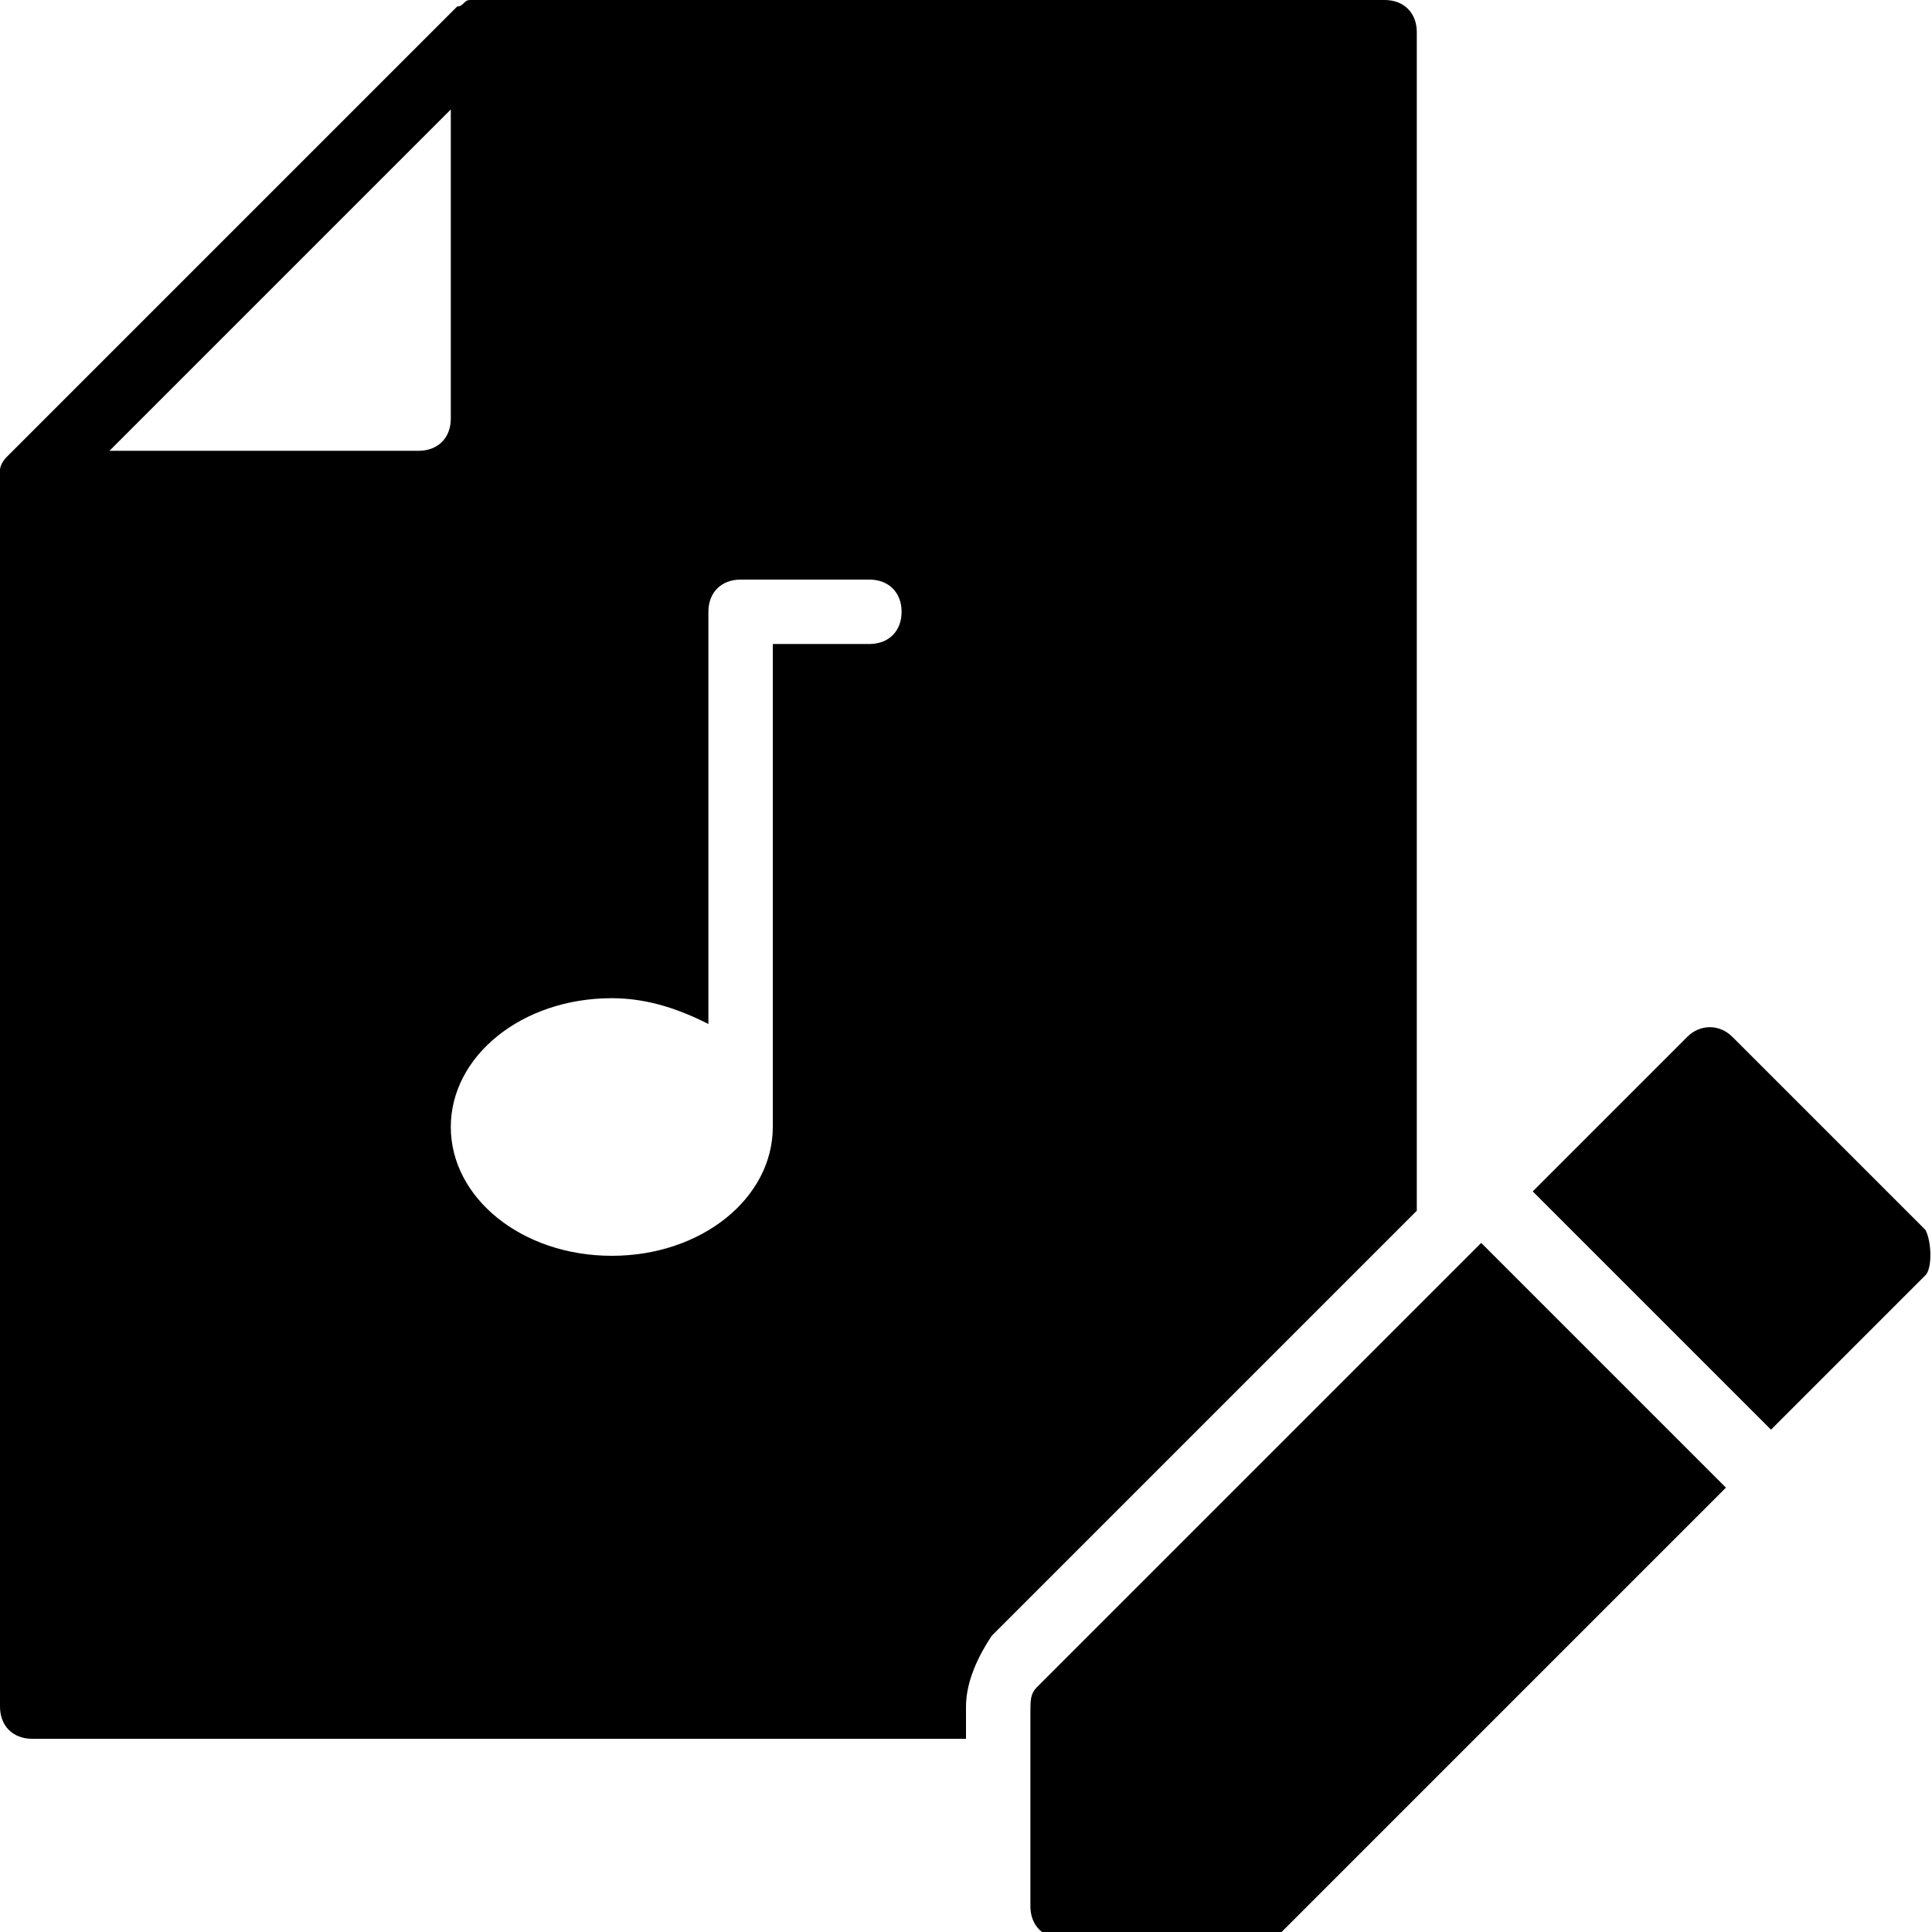 <?xml version="1.0" encoding="utf-8"?>
<!-- Generator: Adobe Illustrator 19.0.0, SVG Export Plug-In . SVG Version: 6.00 Build 0)  -->
<svg version="1.1" id="Layer_1" xmlns="http://www.w3.org/2000/svg" xmlns:xlink="http://www.w3.org/1999/xlink" x="0px" y="0px"
	 viewBox="0 0 30 30" style="enable-background:new 0 0 30 30;" xml:space="preserve">
<g>
	<g>
		<path d="M15,26.5c0-0.4,0.2-0.8,0.4-1.1l6.6-6.6V0.5C22,0.2,21.8,0,21.5,0h-14C7.4,0,7.4,0,7.3,0c-0.1,0-0.1,0.1-0.2,0.1l-7,7
			c0,0-0.1,0.1-0.1,0.2c0,0.1,0,0.1,0,0.2v19C0,26.8,0.2,27,0.5,27H15V26.5z M6.5,7H1.7L7,1.7v4.8C7,6.8,6.8,7,6.5,7z M13.5,10H12
			v7.5c0,1.1-1.1,2-2.5,2S7,18.6,7,17.5s1.1-2,2.5-2c0.6,0,1.1,0.2,1.5,0.4V9.5C11,9.2,11.2,9,11.5,9h2C13.8,9,14,9.2,14,9.5
			S13.8,10,13.5,10z"/>
	</g>
	<g>
		<g>
			<path d="M23,19.3l-6.9,6.9c-0.1,0.1-0.1,0.2-0.1,0.4v3c0,0.3,0.2,0.5,0.5,0.5h3c0.1,0,0.3-0.1,0.4-0.1l6.9-6.9L23,19.3z"/>
		</g>
		<g>
			<path d="M29.9,19.1l-3-3c-0.2-0.2-0.5-0.2-0.7,0l-2.4,2.4l3.7,3.7l2.4-2.4C30,19.7,30,19.3,29.9,19.1z"/>
		</g>
	</g>
</g>
</svg>
